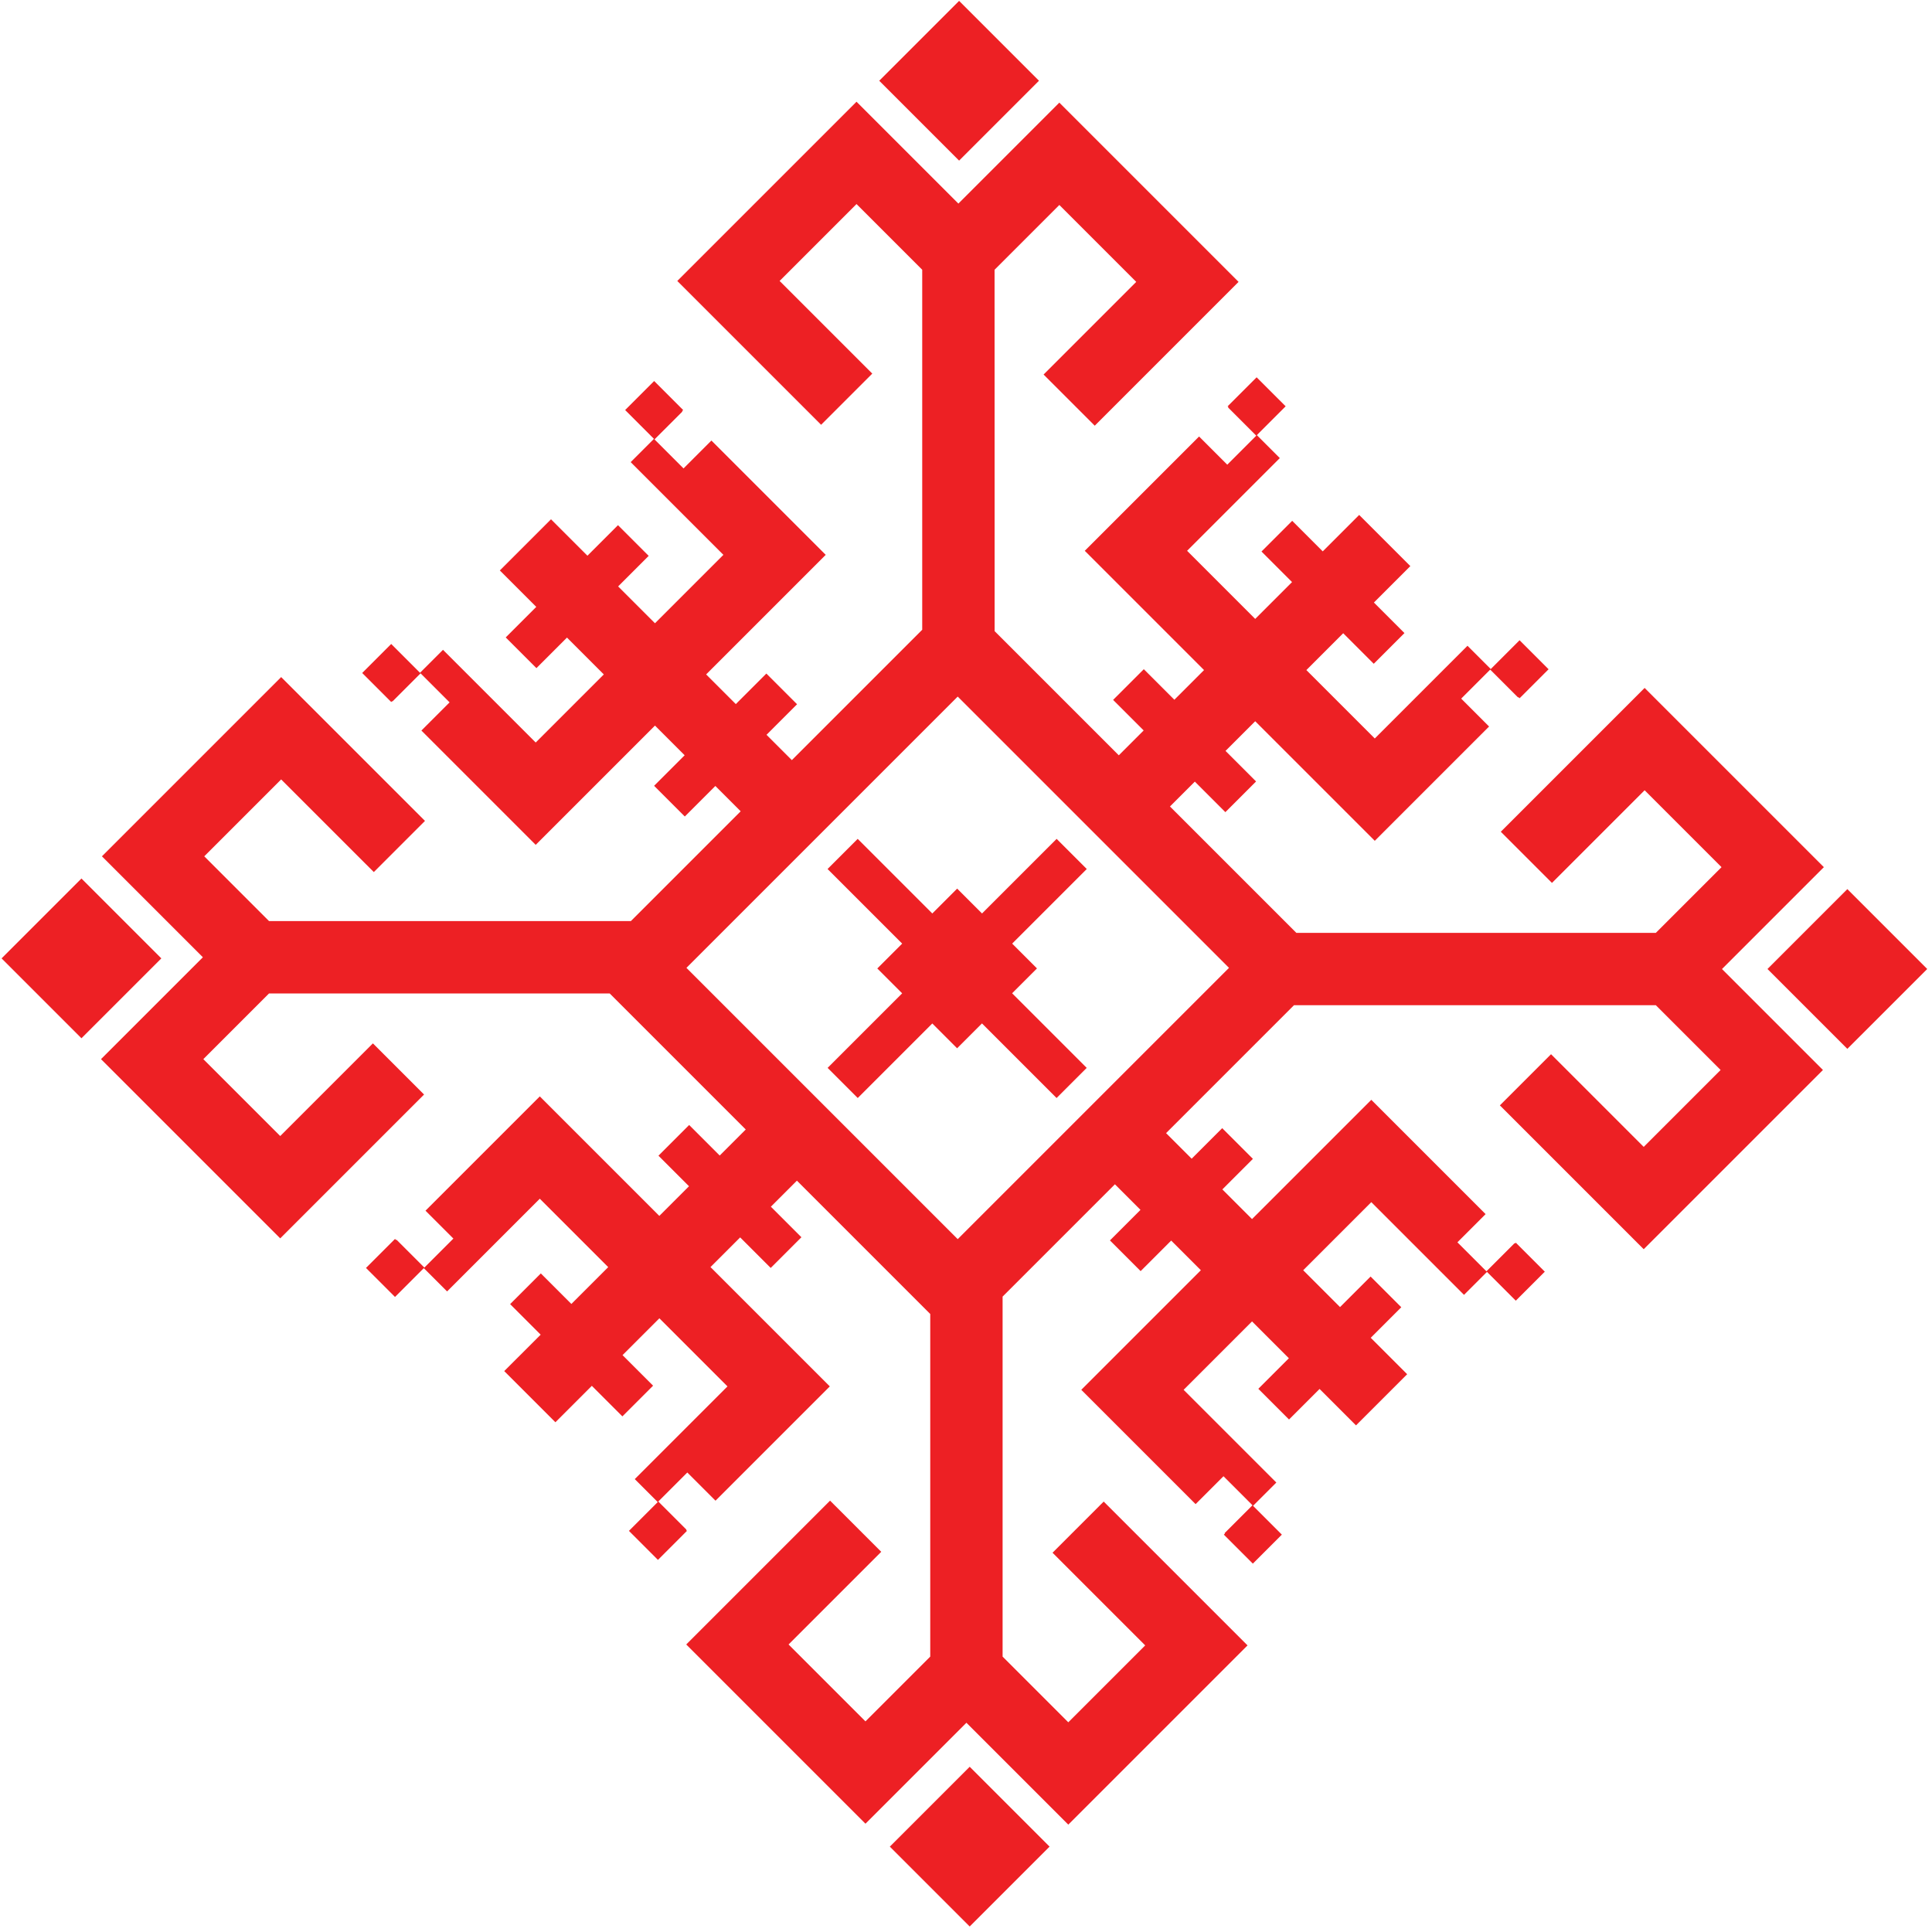 <svg width="267" height="267" viewBox="0 0 267 267" fill="none" xmlns="http://www.w3.org/2000/svg">
<path d="M143.585 11.158L132.547 0.12L121.509 11.158L132.547 22.196L143.585 11.158Z" fill="#ED2024"/>
<path d="M266.339 133.912L255.301 122.874L244.263 133.912L255.301 144.95L266.339 133.912Z" fill="#ED2024"/>
<path d="M22.295 132.448L11.257 121.41L0.219 132.448L11.257 143.486L22.295 132.448Z" fill="#ED2024"/>
<path d="M145.049 255.202L134.011 244.164L122.973 255.202L134.011 266.24L145.049 255.202Z" fill="#ED2024"/>
<path d="M172.407 227.391L152.53 207.515L145.459 214.586L158.265 227.391L147.637 238.019L140.629 231.012L138.558 228.94V179.188L154.079 163.667L157.614 167.202L153.393 171.424L157.635 175.667L161.857 171.445L165.958 175.546L149.433 192.071L165.23 207.868L169.083 204.014L173.093 208.024L169.239 211.877L169.288 211.927L169.133 212.083L173.142 216.092L177.151 212.083L173.17 208.102L176.388 204.884L163.575 192.071L173.029 182.617L178.12 187.709L173.899 191.93L178.141 196.173L182.363 191.951L187.397 196.986L194.469 189.915L189.434 184.88L193.655 180.659L189.413 176.416L185.191 180.638L180.1 175.546L189.512 166.135L202.324 178.948L205.499 175.773L209.48 179.754L213.49 175.744L209.48 171.735L209.367 171.848L209.318 171.799L205.422 175.695L201.412 171.686L205.308 167.789L189.512 151.993L173.029 168.475L168.928 164.374L173.149 160.153L168.907 155.91L164.685 160.131L161.15 156.596L178.827 138.918L228.834 138.918L237.786 147.87L227.158 158.498L214.352 145.692L207.281 152.763L227.158 172.64L251.928 147.87L237.977 133.919L252.055 119.84L227.285 95.07L207.409 114.947L214.48 122.018L227.285 109.213L237.913 119.84L230.906 126.848L228.834 128.92L179.153 128.92L161.687 111.454L165.124 108.018L169.345 112.239L173.588 107.996L169.366 103.775L173.467 99.674L189.993 116.199L205.789 100.402L201.936 96.548L205.945 92.539L209.799 96.393L209.848 96.343L210.004 96.499L214.013 92.49L210.004 88.48L206.023 92.461L202.805 89.244L189.993 102.057L180.539 92.603L185.63 87.511L189.851 91.733L194.094 87.49L189.872 83.269L194.907 78.234L187.836 71.163L182.801 76.198L178.58 71.976L174.337 76.219L178.559 80.441L173.467 85.532L164.056 76.12L176.869 63.307L173.694 60.132L177.675 56.151L173.665 52.142L169.656 56.151L169.769 56.264L169.72 56.314L173.616 60.21L169.607 64.219L165.711 60.323L149.914 76.12L166.396 92.603L162.295 96.704L158.074 92.483L153.831 96.725L158.053 100.947L154.616 104.383L137.455 87.222L137.447 37.279L146.399 28.327L157.027 38.955L144.222 51.76L151.293 58.831L171.169 38.955L146.399 14.185L132.448 28.136L118.37 14.057L93.6 38.827L113.477 58.704L120.548 51.633L107.742 38.827L118.37 28.199L125.377 35.207L127.449 37.279L127.449 87.031L109.432 105.048L105.932 101.548L110.153 97.326L105.91 93.084L101.689 97.305L97.588 93.204L114.113 76.679L98.316 60.882L94.462 64.736L90.453 60.726L94.307 56.873L94.257 56.823L94.413 56.667L90.404 52.658L86.394 56.668L90.375 60.649L87.158 63.866L99.971 76.679L90.517 86.133L85.426 81.041L89.647 76.82L85.404 72.578L81.183 76.799L76.148 71.764L69.077 78.835L74.112 83.87L69.891 88.091L74.133 92.334L78.355 88.113L83.446 93.204L74.034 102.615L61.221 89.803L58.046 92.978L54.065 88.996L50.056 93.006L54.065 97.015L54.179 96.902L54.228 96.951L58.124 93.055L62.133 97.065L58.237 100.961L74.034 116.757L90.517 100.275L94.618 104.376L90.397 108.597L94.639 112.84L98.861 108.619L102.361 112.119L87.186 127.293L37.18 127.293L28.228 118.341L38.855 107.714L51.661 120.519L58.732 113.448L38.855 93.572L14.086 118.341L28.037 132.293L13.958 146.371L38.728 171.141L58.605 151.264L51.534 144.193L38.728 156.999L28.1 146.371L35.108 139.364L37.18 137.292L84.259 137.292L103.061 156.094L99.462 159.693L95.24 155.472L90.998 159.714L95.219 163.936L91.118 168.037L74.6 151.519L58.803 167.316L62.657 171.169L58.648 175.179L54.794 171.325L54.744 171.374L54.589 171.219L50.579 175.228L54.589 179.237L58.57 175.256L61.787 178.474L74.6 165.661L84.054 175.115L78.963 180.206L74.741 175.985L70.499 180.227L74.72 184.449L69.685 189.483L76.757 196.554L81.791 191.52L86.013 195.741L90.255 191.499L86.034 187.277L91.125 182.186L100.536 191.598L87.724 204.41L90.899 207.585L86.918 211.566L90.927 215.576L94.936 211.566L94.823 211.453L94.873 211.404L90.976 207.508L94.986 203.498L98.882 207.394L114.679 191.598L98.189 175.108L102.29 171.007L106.512 175.228L110.754 170.986L106.533 166.764L110.132 163.165L128.559 181.592V228.94L119.607 237.892L108.979 227.264L121.785 214.458L114.714 207.387L94.837 227.264L119.607 252.034L133.558 238.083L147.637 252.161L172.407 227.391ZM132.356 171.247L94.865 133.756L132.356 96.266L169.847 133.756L132.356 171.247Z" fill="#ED2024"/>
<path d="M121.241 133.841L124.677 137.278L114.375 147.58L118.539 151.745L128.842 141.443L132.271 144.872L135.708 141.435L146.018 151.745L150.182 147.58L139.873 137.271L143.309 133.834L139.88 130.405L150.19 120.095L146.025 115.93L135.715 126.24L132.279 122.803L128.842 126.24L118.532 115.93L114.367 120.095L124.677 130.405L121.241 133.841Z" fill="#ED2024"/>
</svg>
